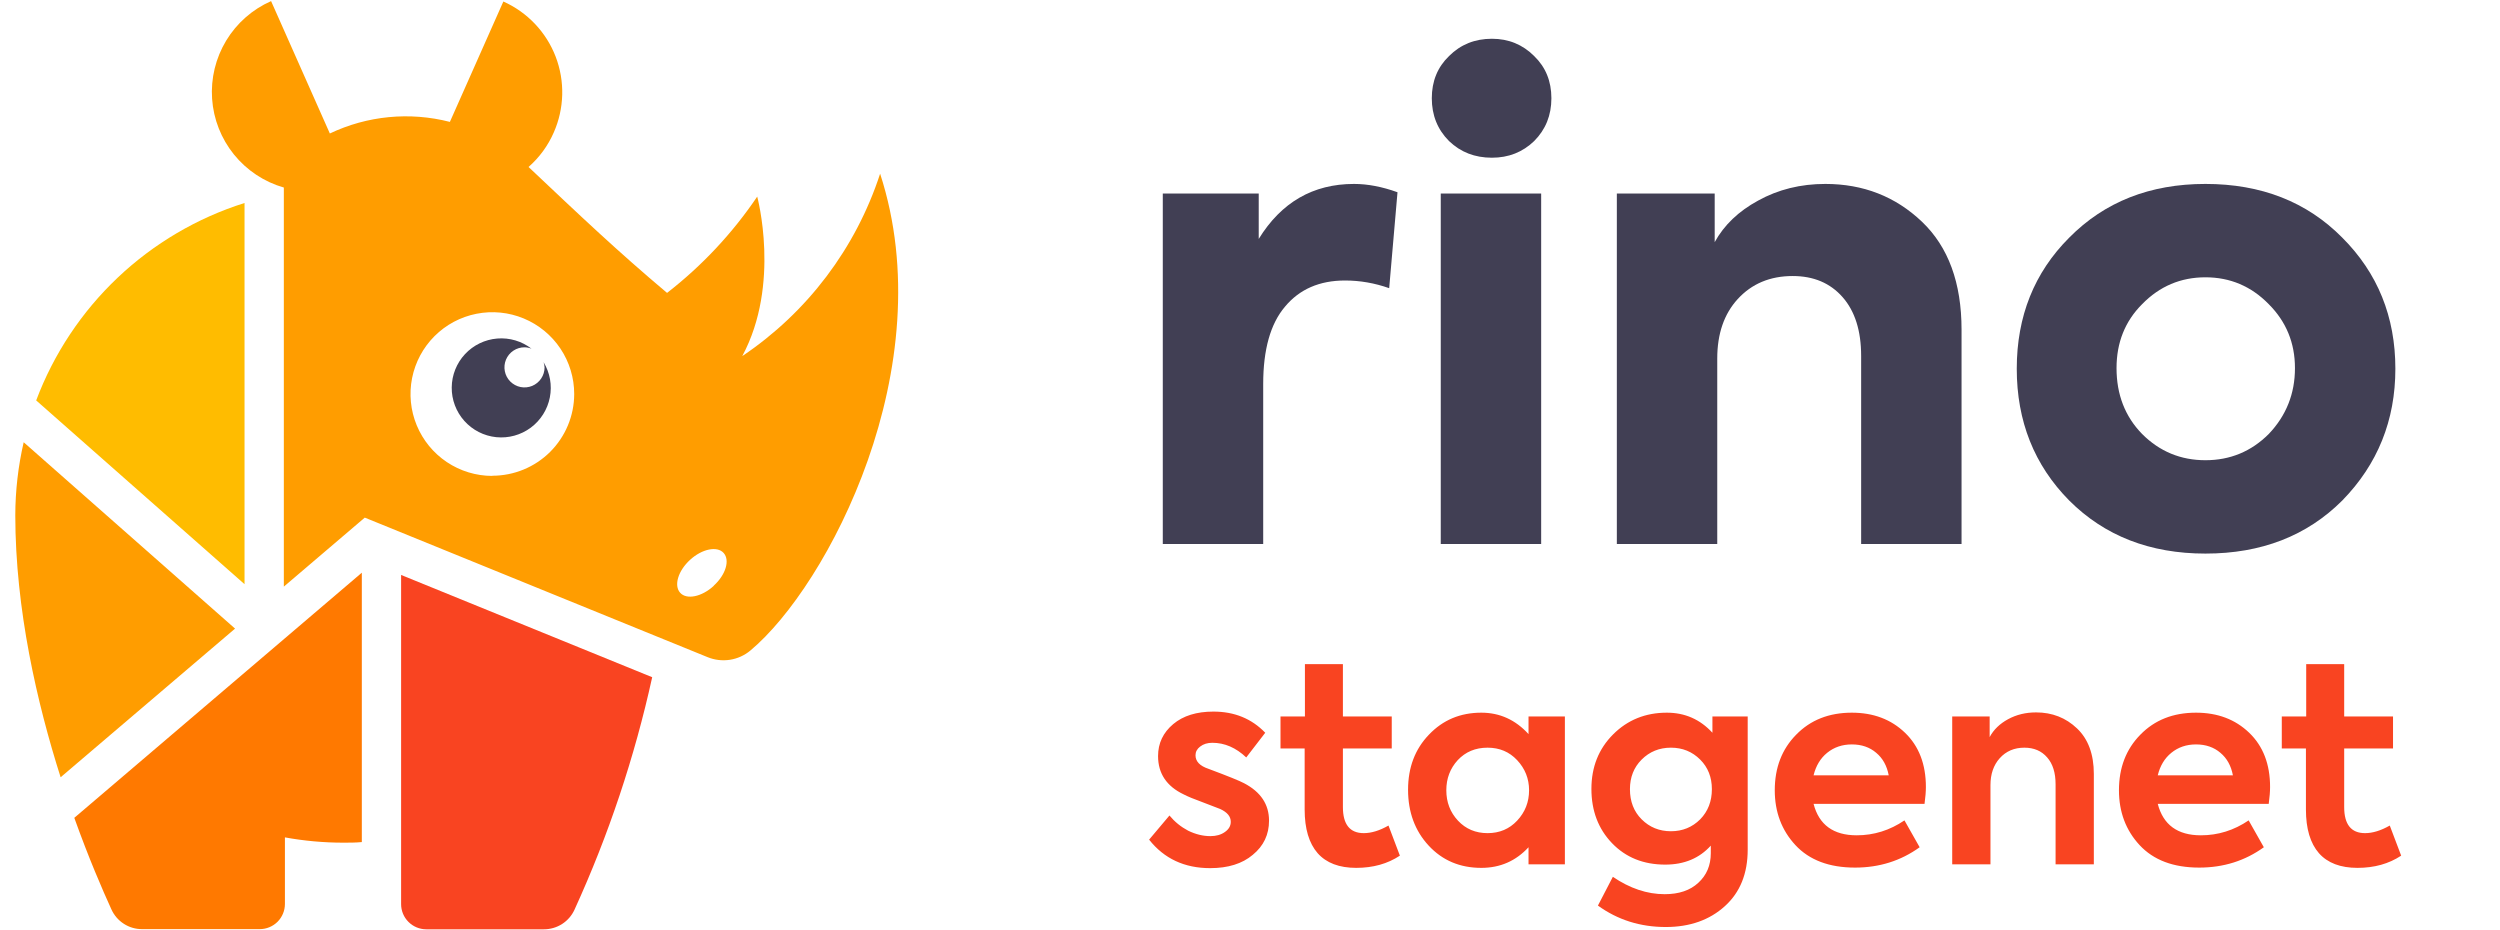 <svg width="129" height="48" viewBox="0 0 129 48" fill="none" xmlns="http://www.w3.org/2000/svg">
<g clip-path="url(#clip0_1158:3093)">
<path d="M1.222 22.82C0.937 24.057 0.792 25.323 0.789 26.593C0.793 31.444 1.911 36.278 3.128 40.107L12.129 32.436L1.222 22.82Z" fill="#FF9D00"/>
<path d="M20.697 29.668V46.653C20.697 46.997 20.834 47.328 21.078 47.571C21.322 47.815 21.652 47.952 21.997 47.952H28.061C28.397 47.953 28.726 47.857 29.009 47.675C29.291 47.493 29.514 47.232 29.651 46.925C31.405 43.084 32.746 39.068 33.653 34.944L20.697 29.668Z" fill="#F94421"/>
<path d="M12.618 30.144V10.474C10.171 11.247 7.932 12.565 6.069 14.33C4.207 16.095 2.77 18.261 1.867 20.662L12.618 30.144Z" fill="#FFBC00"/>
<path d="M3.834 42.2C4.583 44.292 5.298 45.938 5.749 46.925C5.887 47.231 6.11 47.489 6.393 47.67C6.675 47.851 7.003 47.946 7.338 47.943H13.403C13.747 47.943 14.078 47.806 14.322 47.563C14.565 47.319 14.702 46.989 14.702 46.644V43.209C15.694 43.39 16.7 43.481 17.708 43.482C18.033 43.482 18.354 43.482 18.67 43.451V29.551L3.834 42.2Z" fill="#FF7900"/>
<path d="M45.414 8.963C44.161 12.807 41.657 16.12 38.301 18.375C40.298 14.659 39.072 10.145 39.072 10.145C37.794 12.037 36.224 13.714 34.42 15.114C31.851 12.948 30.023 11.215 27.273 8.616C27.831 8.127 28.275 7.52 28.572 6.84C29.122 5.599 29.158 4.19 28.671 2.922C28.183 1.654 27.213 0.632 25.973 0.078L23.214 6.29C21.143 5.757 18.951 5.969 17.02 6.888L13.988 0.057C13.024 0.483 12.215 1.195 11.67 2.097C11.126 2.999 10.872 4.047 10.944 5.098C11.016 6.149 11.41 7.152 12.072 7.972C12.735 8.791 13.633 9.387 14.646 9.677V30.27L18.822 26.709L36.512 33.909C36.877 34.058 37.275 34.105 37.664 34.045C38.054 33.984 38.419 33.819 38.721 33.566C42.706 30.24 48.658 18.925 45.414 8.963ZM25.401 24.557C24.566 24.556 23.75 24.307 23.056 23.843C22.362 23.378 21.822 22.718 21.503 21.947C21.184 21.175 21.101 20.326 21.264 19.507C21.428 18.688 21.83 17.936 22.421 17.345C23.012 16.755 23.764 16.353 24.584 16.191C25.403 16.028 26.252 16.112 27.023 16.432C27.794 16.752 28.454 17.293 28.918 17.987C29.382 18.682 29.629 19.498 29.629 20.333C29.627 21.453 29.18 22.525 28.388 23.316C27.595 24.106 26.521 24.549 25.401 24.548V24.557ZM36.828 30.231C36.209 30.799 35.429 30.959 35.096 30.586C34.762 30.214 34.987 29.456 35.607 28.888C36.226 28.321 37.006 28.161 37.34 28.533C37.673 28.906 37.452 29.655 36.828 30.222V30.231Z" fill="#FF9D00"/>
<path d="M28.048 18.687C28.076 18.774 28.094 18.864 28.1 18.956C28.1 19.161 28.039 19.361 27.925 19.531C27.811 19.702 27.649 19.834 27.46 19.913C27.27 19.991 27.062 20.011 26.861 19.971C26.66 19.931 26.476 19.831 26.331 19.686C26.186 19.541 26.088 19.356 26.049 19.155C26.009 18.954 26.03 18.746 26.109 18.557C26.188 18.367 26.322 18.206 26.492 18.093C26.663 17.98 26.864 17.92 27.069 17.921C27.192 17.923 27.314 17.948 27.428 17.994C26.924 17.604 26.293 17.416 25.657 17.468C25.022 17.52 24.429 17.807 23.994 18.273C23.56 18.74 23.315 19.352 23.309 19.989C23.302 20.626 23.534 21.243 23.959 21.718C24.384 22.194 24.971 22.493 25.605 22.558C26.239 22.623 26.874 22.448 27.386 22.069C27.898 21.689 28.25 21.132 28.372 20.506C28.495 19.881 28.379 19.232 28.048 18.687Z" fill="#413F54"/>
<path d="M65.181 28.07H60V9.986H64.95V12.329C66.116 10.437 67.755 9.491 69.867 9.491C70.571 9.491 71.319 9.634 72.111 9.92L71.682 14.87C70.934 14.606 70.175 14.474 69.405 14.474C68.085 14.474 67.051 14.925 66.303 15.827C65.555 16.707 65.181 18.038 65.181 19.82V28.07Z" fill="#413F54"/>
<path d="M76.983 8.138C76.103 8.138 75.366 7.852 74.772 7.28C74.178 6.686 73.881 5.949 73.881 5.069C73.881 4.189 74.178 3.463 74.772 2.891C75.366 2.297 76.103 2 76.983 2C77.841 2 78.567 2.297 79.161 2.891C79.755 3.463 80.052 4.189 80.052 5.069C80.052 5.949 79.755 6.686 79.161 7.28C78.567 7.852 77.841 8.138 76.983 8.138ZM79.524 9.986V28.07H74.343V9.986H79.524Z" fill="#413F54"/>
<path d="M88.61 28.07H83.429V9.986H88.478V12.494C88.962 11.614 89.71 10.899 90.722 10.349C91.756 9.777 92.911 9.491 94.187 9.491C96.145 9.491 97.806 10.14 99.17 11.438C100.534 12.736 101.216 14.595 101.216 17.015V28.07H96.035V18.368C96.035 17.07 95.716 16.058 95.078 15.332C94.44 14.606 93.582 14.243 92.504 14.243C91.338 14.243 90.392 14.639 89.666 15.431C88.962 16.201 88.61 17.224 88.61 18.5V28.07Z" fill="#413F54"/>
<path d="M113.8 28.565C110.94 28.565 108.597 27.652 106.771 25.826C104.967 24 104.065 21.734 104.065 19.028C104.065 16.322 104.967 14.067 106.771 12.263C108.597 10.415 110.94 9.491 113.8 9.491C116.682 9.491 119.036 10.415 120.862 12.263C122.688 14.089 123.601 16.344 123.601 19.028C123.601 21.69 122.688 23.956 120.862 25.826C119.036 27.652 116.682 28.565 113.8 28.565ZM118.42 18.995C118.42 17.697 117.969 16.597 117.067 15.695C116.165 14.771 115.076 14.309 113.8 14.309C112.524 14.309 111.435 14.771 110.533 15.695C109.653 16.575 109.213 17.675 109.213 18.995C109.213 20.359 109.653 21.492 110.533 22.394C111.435 23.296 112.524 23.747 113.8 23.747C115.076 23.747 116.165 23.296 117.067 22.394C117.969 21.448 118.42 20.315 118.42 18.995Z" fill="#413F54"/>
<path d="M62.444 44.796C61.119 44.796 60.069 44.306 59.294 43.326L60.344 42.08C60.615 42.407 60.937 42.668 61.31 42.864C61.693 43.051 62.075 43.144 62.458 43.144C62.757 43.144 63.004 43.074 63.2 42.934C63.405 42.794 63.508 42.617 63.508 42.402C63.508 42.131 63.326 41.912 62.962 41.744C62.85 41.697 62.547 41.581 62.052 41.394C61.613 41.235 61.287 41.1 61.072 40.988C60.195 40.568 59.756 39.91 59.756 39.014C59.756 38.351 60.017 37.801 60.54 37.362C61.053 36.933 61.744 36.718 62.612 36.718C63.695 36.718 64.586 37.082 65.286 37.81L64.306 39.084C63.774 38.58 63.191 38.328 62.556 38.328C62.304 38.328 62.094 38.393 61.926 38.524C61.767 38.645 61.688 38.795 61.688 38.972C61.688 39.289 61.912 39.523 62.36 39.672C63.359 40.045 63.97 40.293 64.194 40.414C65.053 40.862 65.482 41.506 65.482 42.346C65.482 43.065 65.202 43.653 64.642 44.11C64.101 44.567 63.368 44.796 62.444 44.796ZM71.646 42.598L72.234 44.152C71.6 44.572 70.848 44.782 69.98 44.782C69.103 44.782 68.44 44.53 67.992 44.026C67.544 43.513 67.32 42.761 67.32 41.772V38.622H66.074V36.97H67.334V34.268H69.294V36.97H71.814V38.622H69.294V41.646C69.294 42.542 69.654 42.99 70.372 42.99C70.764 42.99 71.189 42.859 71.646 42.598ZM78.872 37.88V36.97H80.748V44.6H78.872V43.718C78.219 44.427 77.407 44.782 76.436 44.782C75.335 44.782 74.429 44.399 73.72 43.634C73.011 42.869 72.656 41.907 72.656 40.75C72.656 39.602 73.015 38.655 73.734 37.908C74.453 37.152 75.353 36.774 76.436 36.774C77.388 36.774 78.2 37.143 78.872 37.88ZM78.9 40.778C78.9 40.181 78.695 39.663 78.284 39.224C77.883 38.795 77.374 38.58 76.758 38.58C76.133 38.58 75.619 38.795 75.218 39.224C74.826 39.653 74.63 40.171 74.63 40.778C74.63 41.394 74.831 41.917 75.232 42.346C75.633 42.775 76.142 42.99 76.758 42.99C77.374 42.99 77.883 42.775 78.284 42.346C78.695 41.907 78.9 41.385 78.9 40.778ZM88.361 37.81V36.97H90.181V43.844C90.181 45.076 89.789 46.047 89.005 46.756C88.212 47.475 87.194 47.834 85.953 47.834C84.637 47.834 83.47 47.465 82.453 46.728L83.223 45.244C84.1 45.841 84.992 46.14 85.897 46.14C86.634 46.14 87.213 45.944 87.633 45.552C88.062 45.16 88.277 44.651 88.277 44.026V43.634C87.689 44.287 86.905 44.614 85.925 44.614C84.805 44.614 83.89 44.245 83.181 43.508C82.472 42.771 82.117 41.837 82.117 40.708C82.117 39.579 82.49 38.641 83.237 37.894C83.984 37.147 84.908 36.774 86.009 36.774C86.942 36.774 87.726 37.119 88.361 37.81ZM84.105 40.722C84.105 41.357 84.306 41.875 84.707 42.276C85.118 42.687 85.622 42.892 86.219 42.892C86.816 42.892 87.32 42.687 87.731 42.276C88.132 41.865 88.333 41.347 88.333 40.722C88.333 40.106 88.132 39.597 87.731 39.196C87.32 38.785 86.816 38.58 86.219 38.58C85.622 38.58 85.118 38.785 84.707 39.196C84.306 39.597 84.105 40.106 84.105 40.722ZM99.376 40.61C99.376 40.843 99.353 41.133 99.306 41.478H93.58C93.86 42.561 94.602 43.102 95.806 43.102C96.693 43.102 97.514 42.845 98.27 42.332L99.054 43.718C98.084 44.418 96.973 44.768 95.722 44.768C94.388 44.768 93.361 44.381 92.642 43.606C91.933 42.841 91.578 41.898 91.578 40.778C91.578 39.611 91.947 38.655 92.684 37.908C93.422 37.152 94.378 36.774 95.554 36.774C96.665 36.774 97.58 37.119 98.298 37.81C99.017 38.501 99.376 39.434 99.376 40.61ZM95.554 38.412C95.06 38.412 94.635 38.557 94.28 38.846C93.935 39.126 93.702 39.513 93.58 40.008H97.458C97.365 39.513 97.15 39.126 96.814 38.846C96.478 38.557 96.058 38.412 95.554 38.412ZM102.708 44.6H100.734V36.97H102.666V38.034C102.871 37.651 103.189 37.343 103.618 37.11C104.047 36.877 104.528 36.76 105.06 36.76C105.891 36.76 106.595 37.035 107.174 37.586C107.753 38.137 108.042 38.921 108.042 39.938V44.6H106.068V40.47C106.068 39.873 105.923 39.411 105.634 39.084C105.345 38.748 104.953 38.58 104.458 38.58C103.935 38.58 103.511 38.762 103.184 39.126C102.867 39.481 102.708 39.943 102.708 40.512V44.6ZM117.136 40.61C117.136 40.843 117.113 41.133 117.066 41.478H111.34C111.62 42.561 112.362 43.102 113.566 43.102C114.453 43.102 115.274 42.845 116.03 42.332L116.814 43.718C115.843 44.418 114.733 44.768 113.482 44.768C112.147 44.768 111.121 44.381 110.402 43.606C109.693 42.841 109.338 41.898 109.338 40.778C109.338 39.611 109.707 38.655 110.444 37.908C111.181 37.152 112.138 36.774 113.314 36.774C114.425 36.774 115.339 37.119 116.058 37.81C116.777 38.501 117.136 39.434 117.136 40.61ZM113.314 38.412C112.819 38.412 112.395 38.557 112.04 38.846C111.695 39.126 111.461 39.513 111.34 40.008H115.218C115.125 39.513 114.91 39.126 114.574 38.846C114.238 38.557 113.818 38.412 113.314 38.412ZM123.312 42.598L123.9 44.152C123.266 44.572 122.514 44.782 121.646 44.782C120.769 44.782 120.106 44.53 119.658 44.026C119.21 43.513 118.986 42.761 118.986 41.772V38.622H117.74V36.97H119V34.268H120.96V36.97H123.48V38.622H120.96V41.646C120.96 42.542 121.32 42.99 122.038 42.99C122.43 42.99 122.855 42.859 123.312 42.598Z" fill="#F94421"/>
</g>
<defs>
<clipPath id="clip0_1158:3093">
<rect width="129" height="48" fill="white"/>
</clipPath>
</defs>
</svg>
